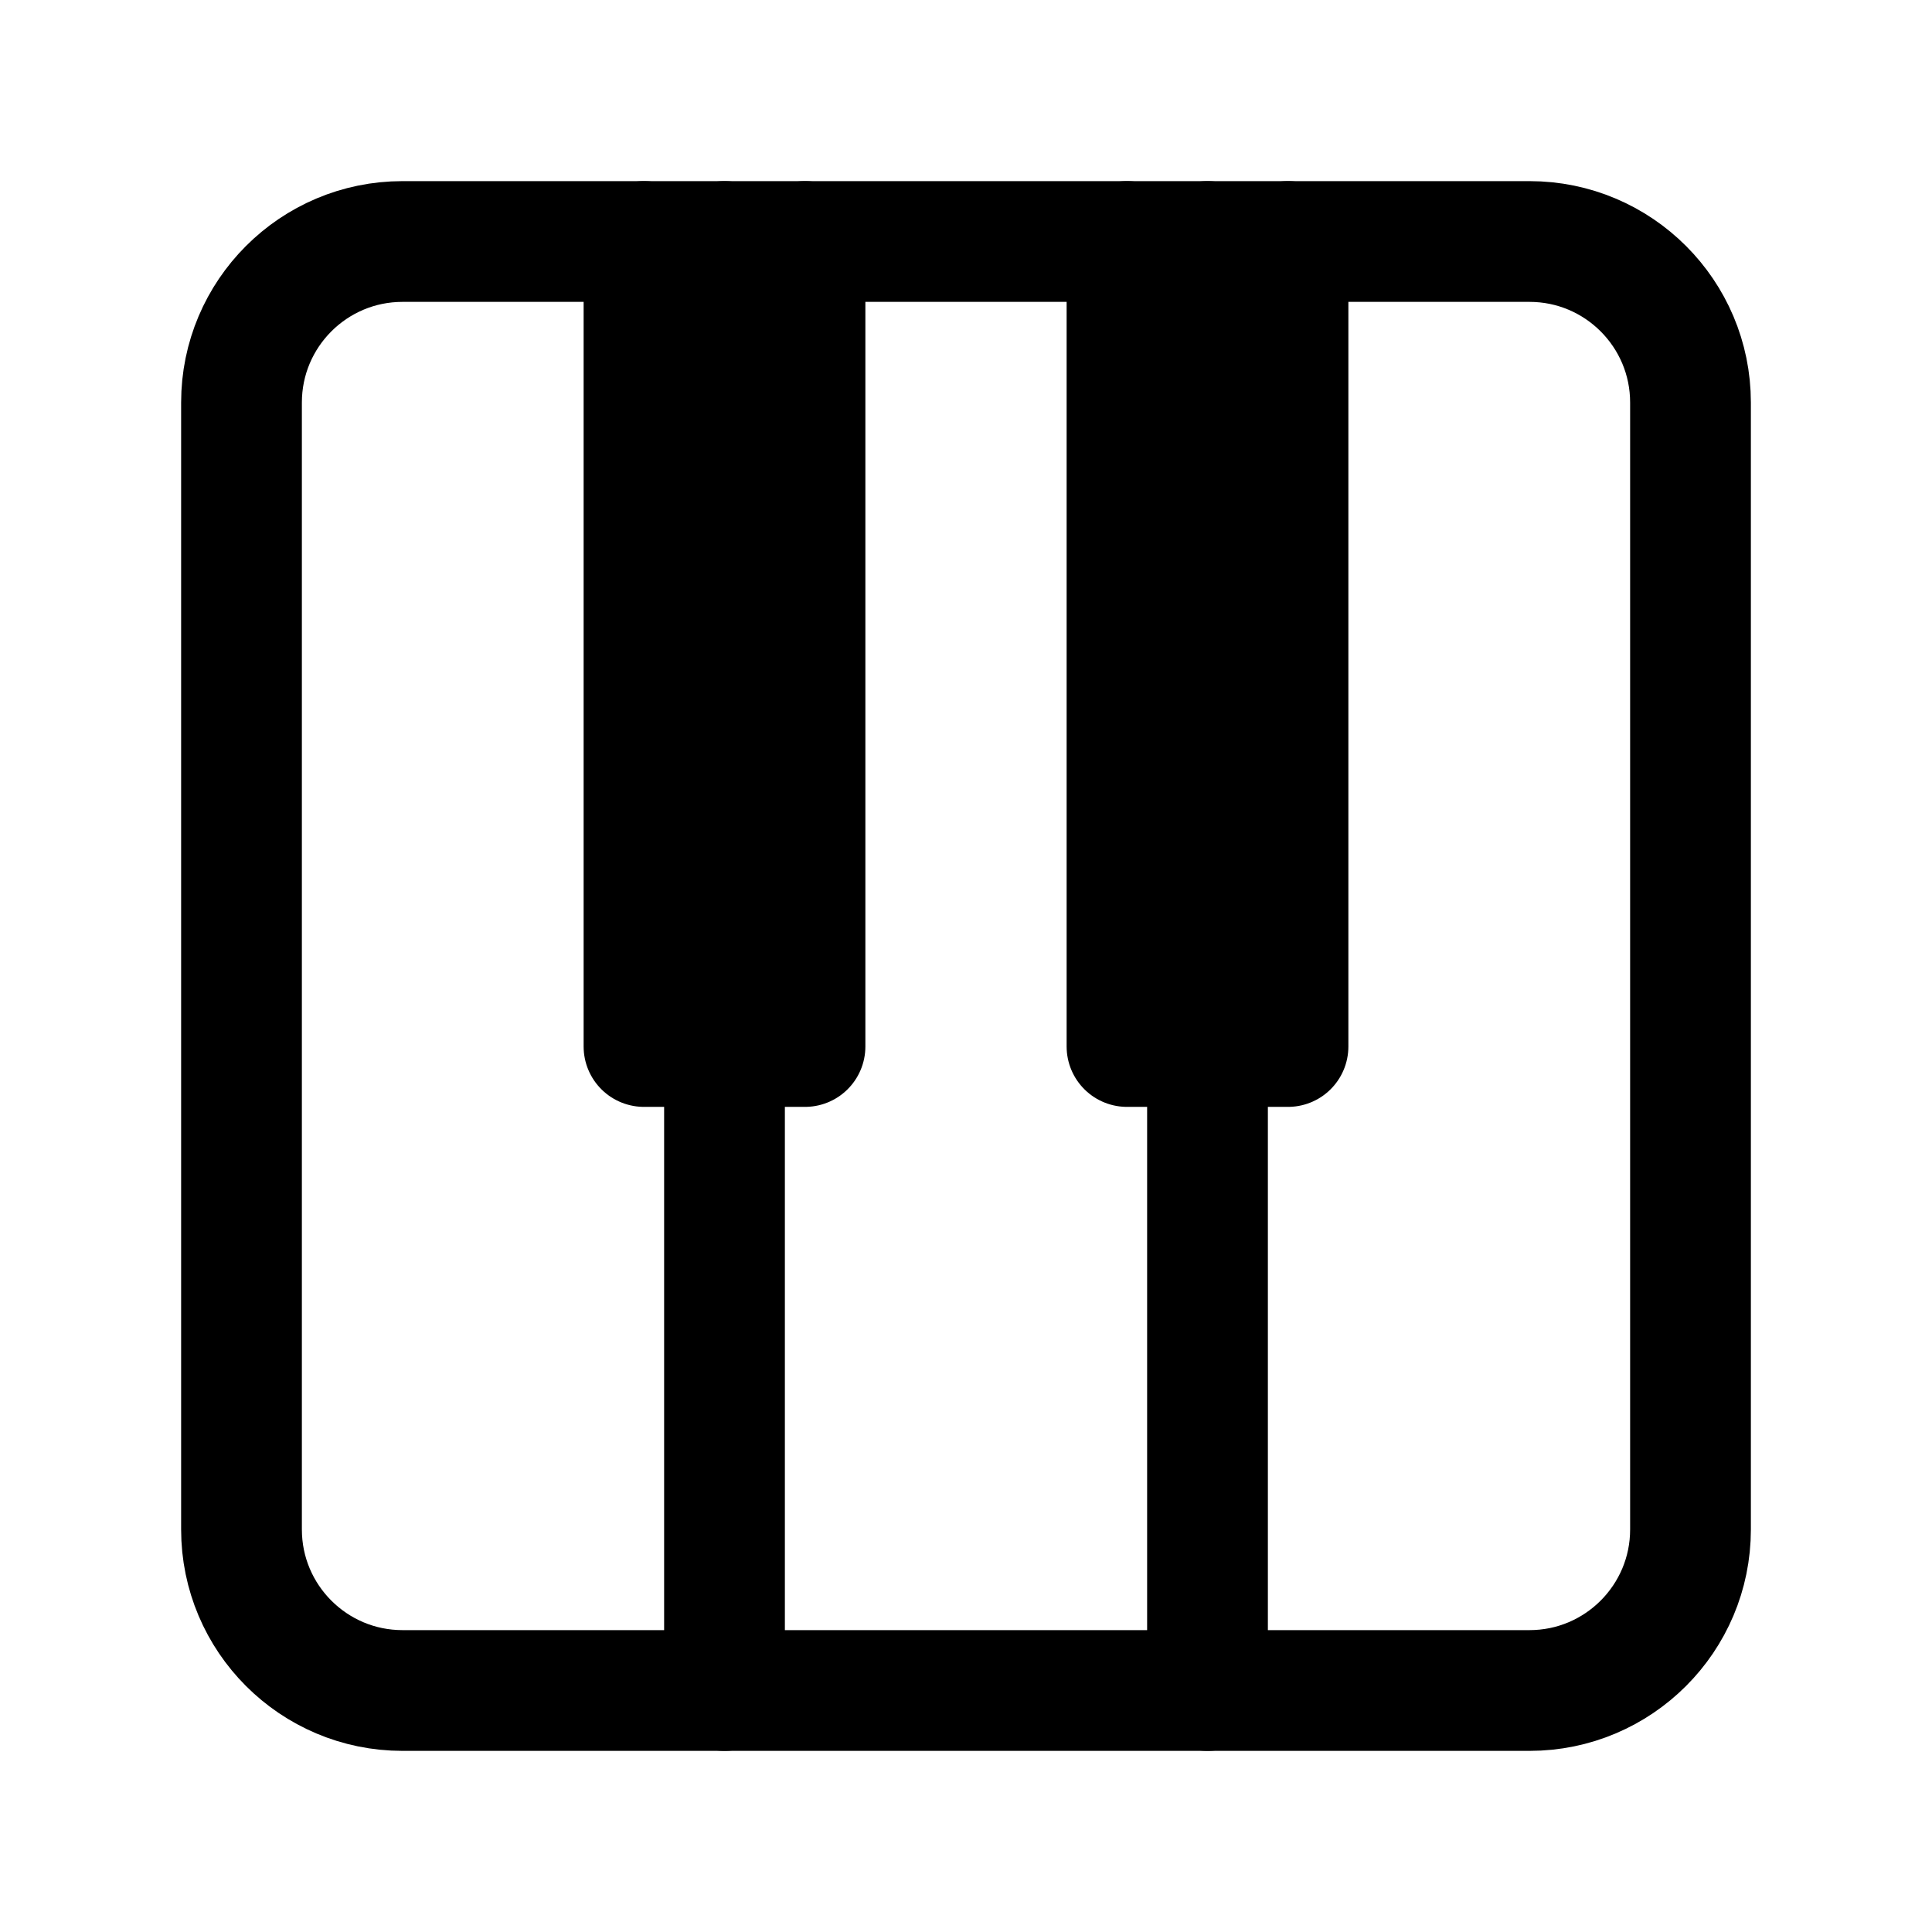 <?xml version="1.0" encoding="UTF-8"?>
<svg width="24px" height="24px" viewBox="0 0 24 24" version="1.1" xmlns="http://www.w3.org/2000/svg" xmlns:xlink="http://www.w3.org/1999/xlink">
    <!-- Generator: Sketch 48.2 (47327) - http://www.bohemiancoding.com/sketch -->
    <title>keyboard_alt</title>
    <desc>Created with Sketch.</desc>
    <defs></defs>
    <g id="Page-1" stroke="none" stroke-width="1" fill="none" fill-rule="evenodd" stroke-linecap="round" stroke-linejoin="round">
        <g id="keyboard_alt" stroke="#000000" stroke-width="1.5">
            <path d="M19,21 L5,21 C3.896,21 3,20.104 3,19 L3,5 C3,3.896 3.896,3 5,3 L19,3 C20.104,3 21,3.896 21,5 L21,19 C21,20.104 20.104,21 19,21 Z" id="Stroke-2"></path>
            <polyline id="Stroke-4" points="10 3 10 13 8 13 8 3"></polyline>
            <polyline id="Stroke-6" points="16 3 16 13 14 13 14 3"></polyline>
            <path d="M9,21 L9,3" id="Stroke-8"></path>
            <path d="M15,21 L15,3" id="Stroke-10"></path>
        </g>
    </g>
</svg>